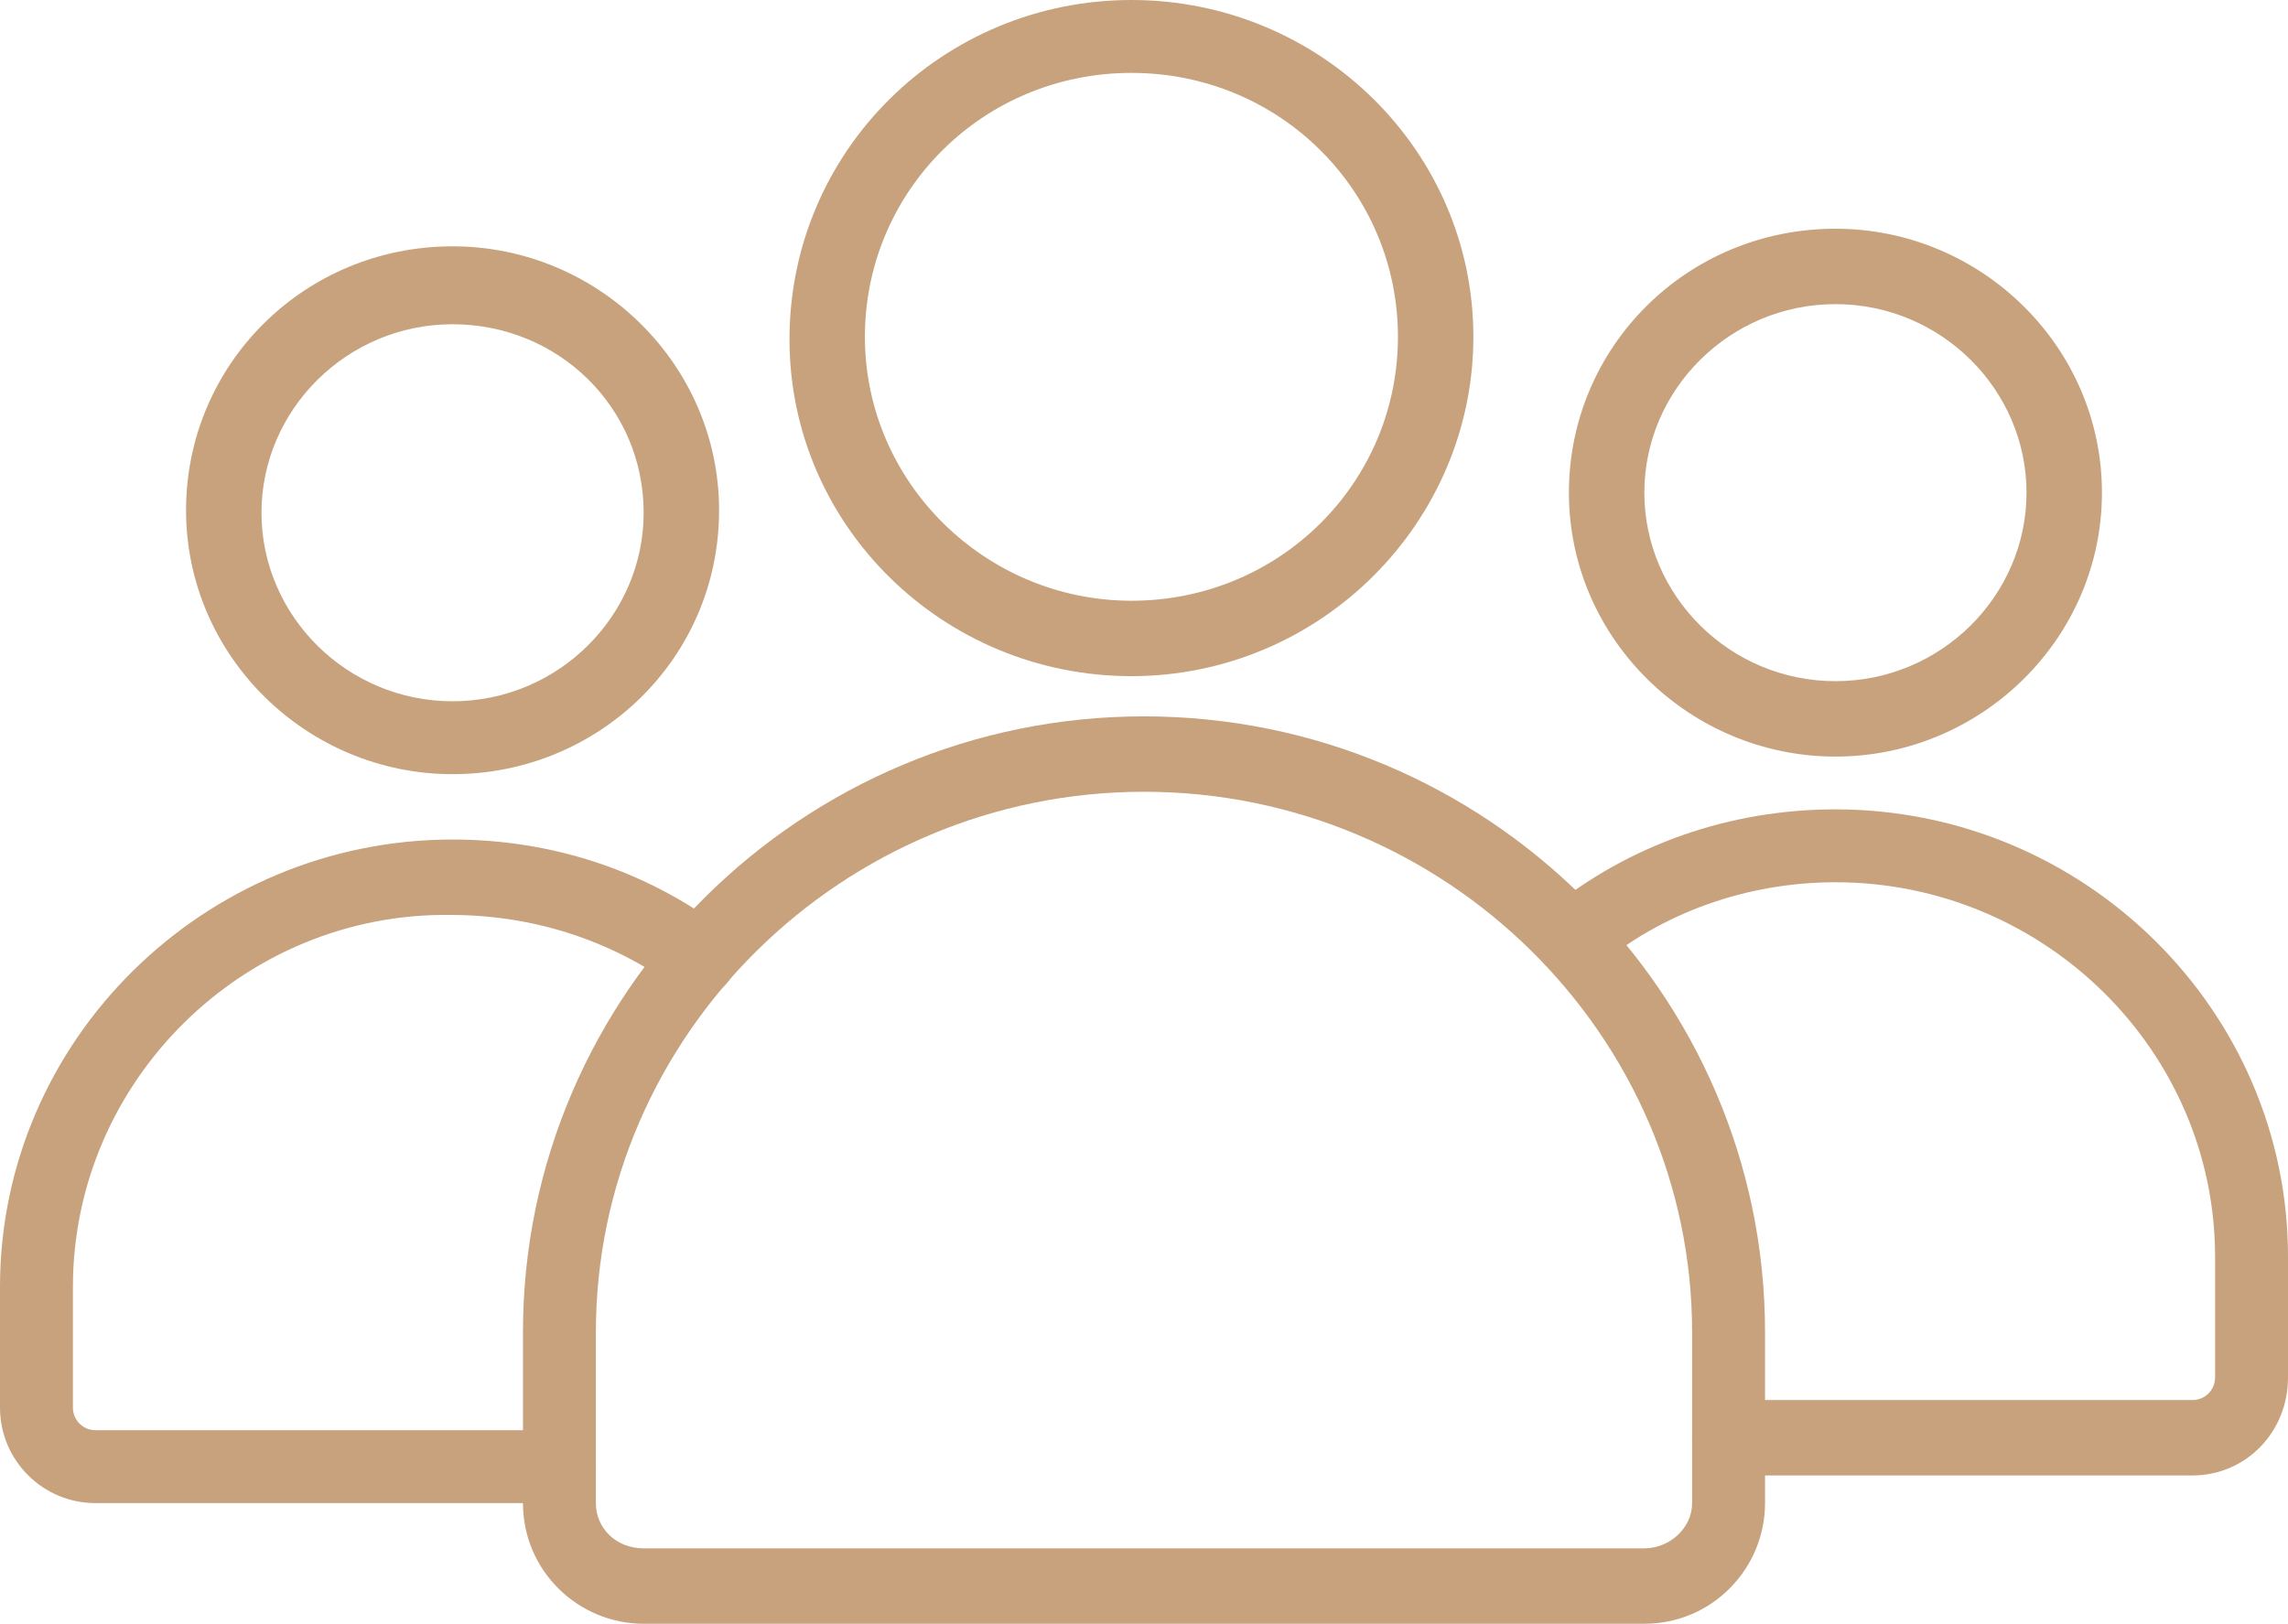 <?xml version="1.0" encoding="utf-8"?>
<!-- Generator: Adobe Illustrator 27.1.0, SVG Export Plug-In . SVG Version: 6.00 Build 0)  -->
<svg version="1.1" id="Layer_1" xmlns="http://www.w3.org/2000/svg" xmlns:xlink="http://www.w3.org/1999/xlink" x="0px" y="0px"
	 viewBox="0 0 91 64.6" style="enable-background:new 0 0 91 64.6;" xml:space="preserve">
<style type="text/css">
	.st0{clip-path:url(#SVGID_00000014632525269437519450000012279939832646737561_);}
	.st1{fill:#C7A27D;}
</style>
<g>
	<defs>
		<rect id="SVGID_1_" y="-13.2" width="91" height="91"/>
	</defs>
	<clipPath id="SVGID_00000170249958378116926660000005646700556715051455_">
		<use xlink:href="#SVGID_1_"  style="overflow:visible;"/>
	</clipPath>
	<g style="clip-path:url(#SVGID_00000170249958378116926660000005646700556715051455_);">
		<path class="st1" d="M18,30.8c-5.8,0-10.6-4.7-10.6-10.5c0-5.8,4.7-10.5,10.6-10.5c5.8,0,10.6,4.7,10.6,10.5
			C28.6,26.2,23.8,30.8,18,30.8z M18,12.9c-4.2,0-7.6,3.4-7.6,7.5c0,4.1,3.4,7.5,7.6,7.5c4.2,0,7.6-3.4,7.6-7.5
			C25.6,16.2,22.2,12.9,18,12.9z"/>
		<path class="st1" d="M22.2,59.8H3.8C1.7,59.8,0,58.1,0,56v-4.8c0-9.8,8.1-17.8,18-17.8c3.9,0,7.6,1.2,10.7,3.5
			c0.7,0.5,0.8,1.4,0.3,2.1c-0.5,0.7-1.4,0.8-2.1,0.3c-2.6-1.9-5.7-2.9-9-2.9C9.7,36.3,2.9,43,2.9,51.2V56c0,0.5,0.4,0.9,0.9,0.9
			h18.4c0.8,0,1.5,0.7,1.5,1.5C23.7,59.1,23.1,59.8,22.2,59.8z"/>
		<path class="st1" d="M87.2,58.7H68.8c-0.8,0-1.5-0.7-1.5-1.5c0-0.8,0.7-1.5,1.5-1.5h18.4c0.5,0,0.9-0.4,0.9-0.9v-4.8
			c0-8.2-6.8-14.9-15.1-14.9c-3.5,0-6.9,1.2-9.5,3.4c-0.6,0.5-1.6,0.4-2.1-0.2c-0.5-0.6-0.4-1.6,0.2-2.1c3.2-2.6,7.2-4,11.4-4
			c9.9,0,18,8,18,17.8v4.8C91,57,89.3,58.7,87.2,58.7z"/>
		<path class="st1" d="M73,30.1c-5.8,0-10.6-4.7-10.6-10.5c0-5.8,4.7-10.5,10.6-10.5c5.8,0,10.6,4.7,10.6,10.5
			C83.6,25.4,78.8,30.1,73,30.1z M73,12.1c-4.2,0-7.6,3.4-7.6,7.5c0,4.1,3.4,7.5,7.6,7.5c4.2,0,7.6-3.4,7.6-7.5
			C80.6,15.5,77.2,12.1,73,12.1z"/>
		<path class="st1" d="M65.4,64.6H25.6c-2.6,0-4.8-2.1-4.8-4.8v-6.8c0-13.5,11.1-24.5,24.7-24.5s24.7,11,24.7,24.5v6.8
			C70.2,62.4,68.1,64.6,65.4,64.6z M45.5,31.5c-12,0-21.8,9.7-21.8,21.5v6.8c0,1,0.8,1.8,1.9,1.8h39.8c1,0,1.9-0.8,1.9-1.8v-6.8
			C67.3,41.2,57.5,31.5,45.5,31.5z"/>
		<path class="st1" d="M45,26.9c-7.5,0-13.6-6-13.6-13.4C31.4,6,37.5,0,45,0c7.5,0,13.6,6,13.6,13.4C58.6,20.8,52.5,26.9,45,26.9z
			 M45,2.9c-5.9,0-10.6,4.7-10.6,10.5c0,5.8,4.8,10.5,10.6,10.5c5.9,0,10.6-4.7,10.6-10.5C55.6,7.6,50.9,2.9,45,2.9z"/>
	</g>
</g>
</svg>
